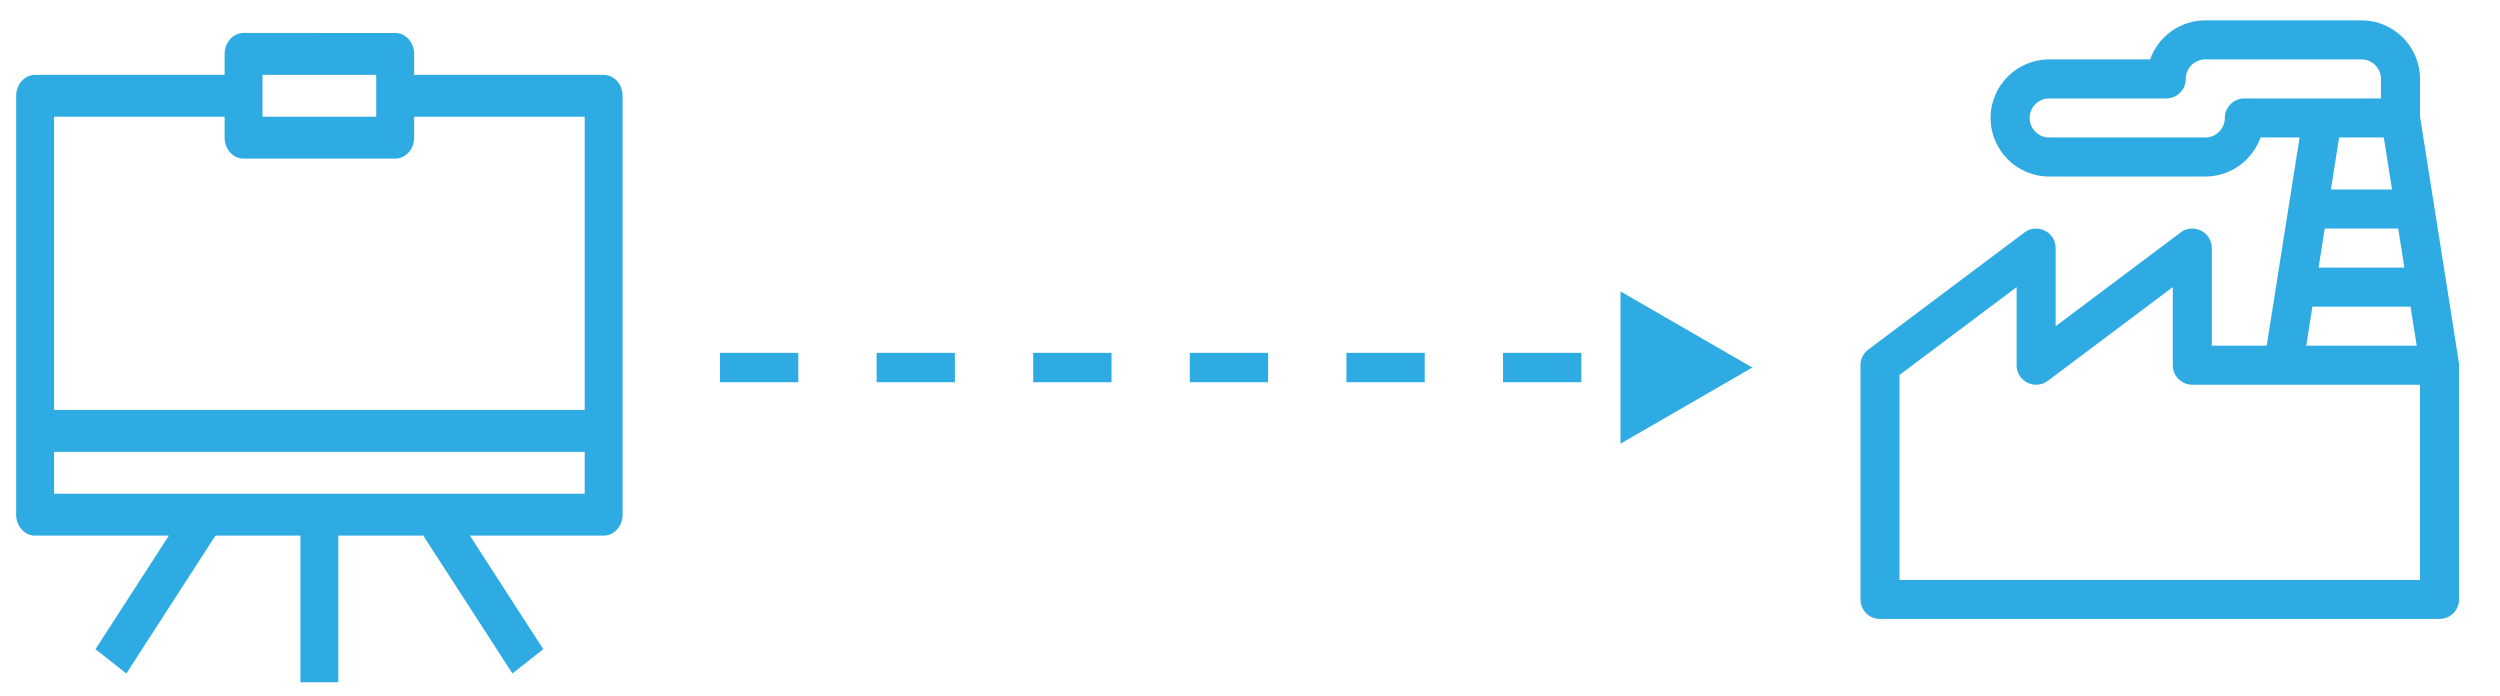 <?xml version="1.0" encoding="iso-8859-1"?>
<!-- Generator: Adobe Illustrator 19.1.1, SVG Export Plug-In . SVG Version: 6.00 Build 0)  -->
<svg version="1.1" id="Layer_1" xmlns="http://www.w3.org/2000/svg" xmlns:xlink="http://www.w3.org/1999/xlink" x="0px" y="0px"
	 viewBox="0 0 255.418 71.134" style="enable-background:new 0 0 255.418 71.134;" xml:space="preserve">
<path id="XMLID_3126_" style="fill:#2EABE2;" d="M247.246,11.895V8.063c0-3.299-2.684-5.983-5.983-5.983H225.31
	c-2.6,0-4.818,1.667-5.641,3.988h-10.313c-3.299,0-5.983,2.684-5.983,5.983s2.684,5.983,5.983,5.983h15.954
	c2.6,0,4.818-1.667,5.641-3.988h3.991l-3.359,21.272h-5.608v-9.971c0-1.639-1.878-2.581-3.191-1.595l-12.763,9.572v-7.977
	c0-1.639-1.878-2.581-3.191-1.595l-15.954,11.965c-0.502,0.377-0.798,0.968-0.798,1.595v23.931c0,1.101,0.893,1.994,1.994,1.994
	h57.168c1.101,0,1.994-0.893,1.994-1.994V37.312C251.235,37.048,251.383,38.094,247.246,11.895z M237.51,23.352h7.508l0.63,3.988
	h-8.767L237.51,23.352z M229.298,10.057c-1.101,0-1.994,0.893-1.994,1.994c0,1.1-0.895,1.994-1.994,1.994h-15.954
	c-1.1,0-1.994-0.895-1.994-1.994s0.895-1.994,1.994-1.994h11.965c1.101,0,1.994-0.893,1.994-1.994c0-1.1,0.895-1.994,1.994-1.994
	h15.954c1.1,0,1.994,0.895,1.994,1.994v1.994C241.368,10.057,231.462,10.057,229.298,10.057z M243.548,14.046l0.84,5.318h-6.248
	l0.84-5.318H243.548z M236.25,31.329h10.027l0.63,3.988h-11.286L236.25,31.329z M247.246,59.248h-53.18v-20.94l11.965-8.974v7.977
	c0,1.639,1.877,2.58,3.191,1.595l12.763-9.572v7.977c0,1.101,0.893,1.994,1.994,1.994h23.266V59.248z"/>
<path id="XMLID_3146_" style="fill:#2EABE2;" d="M61.673,7.648H42.311v-2.14c0-1.181-0.867-2.14-1.936-2.14H24.885
	c-1.069,0-1.936,0.959-1.936,2.14v2.14H3.587c-1.069,0-1.936,0.959-1.936,2.14v42.796c0,1.181,0.867,2.14,1.936,2.14h13.665
	l-7.497,11.6l3.152,2.486l9.104-14.086h8.682v14.978h3.872V54.723h8.682l9.106,14.086l3.15-2.486l-7.497-11.6h13.666
	c1.071,0,1.936-0.959,1.936-2.14V9.788C63.609,8.606,62.743,7.648,61.673,7.648z M26.821,7.648h11.617v4.28H26.821V7.648z
	 M22.949,11.927v2.14c0,1.181,0.867,2.14,1.936,2.14h15.489c1.069,0,1.936-0.959,1.936-2.14v-2.14h17.426v29.957H5.524V11.927
	H22.949z M5.524,50.443v-4.28h54.213v4.28H5.524z"/>
<g id="XMLID_3142_">
	<g>
		
			<line style="fill:none;stroke:#2EABE2;stroke-width:3;stroke-miterlimit:10;stroke-dasharray:8,8;" x1="73.56" y1="37.551" x2="168.56" y2="37.551"/>
		<g>
			<polygon style="fill:#2EABE2;" points="165.56,45.329 179.031,37.551 165.56,29.772 			"/>
		</g>
	</g>
</g>
</svg>
